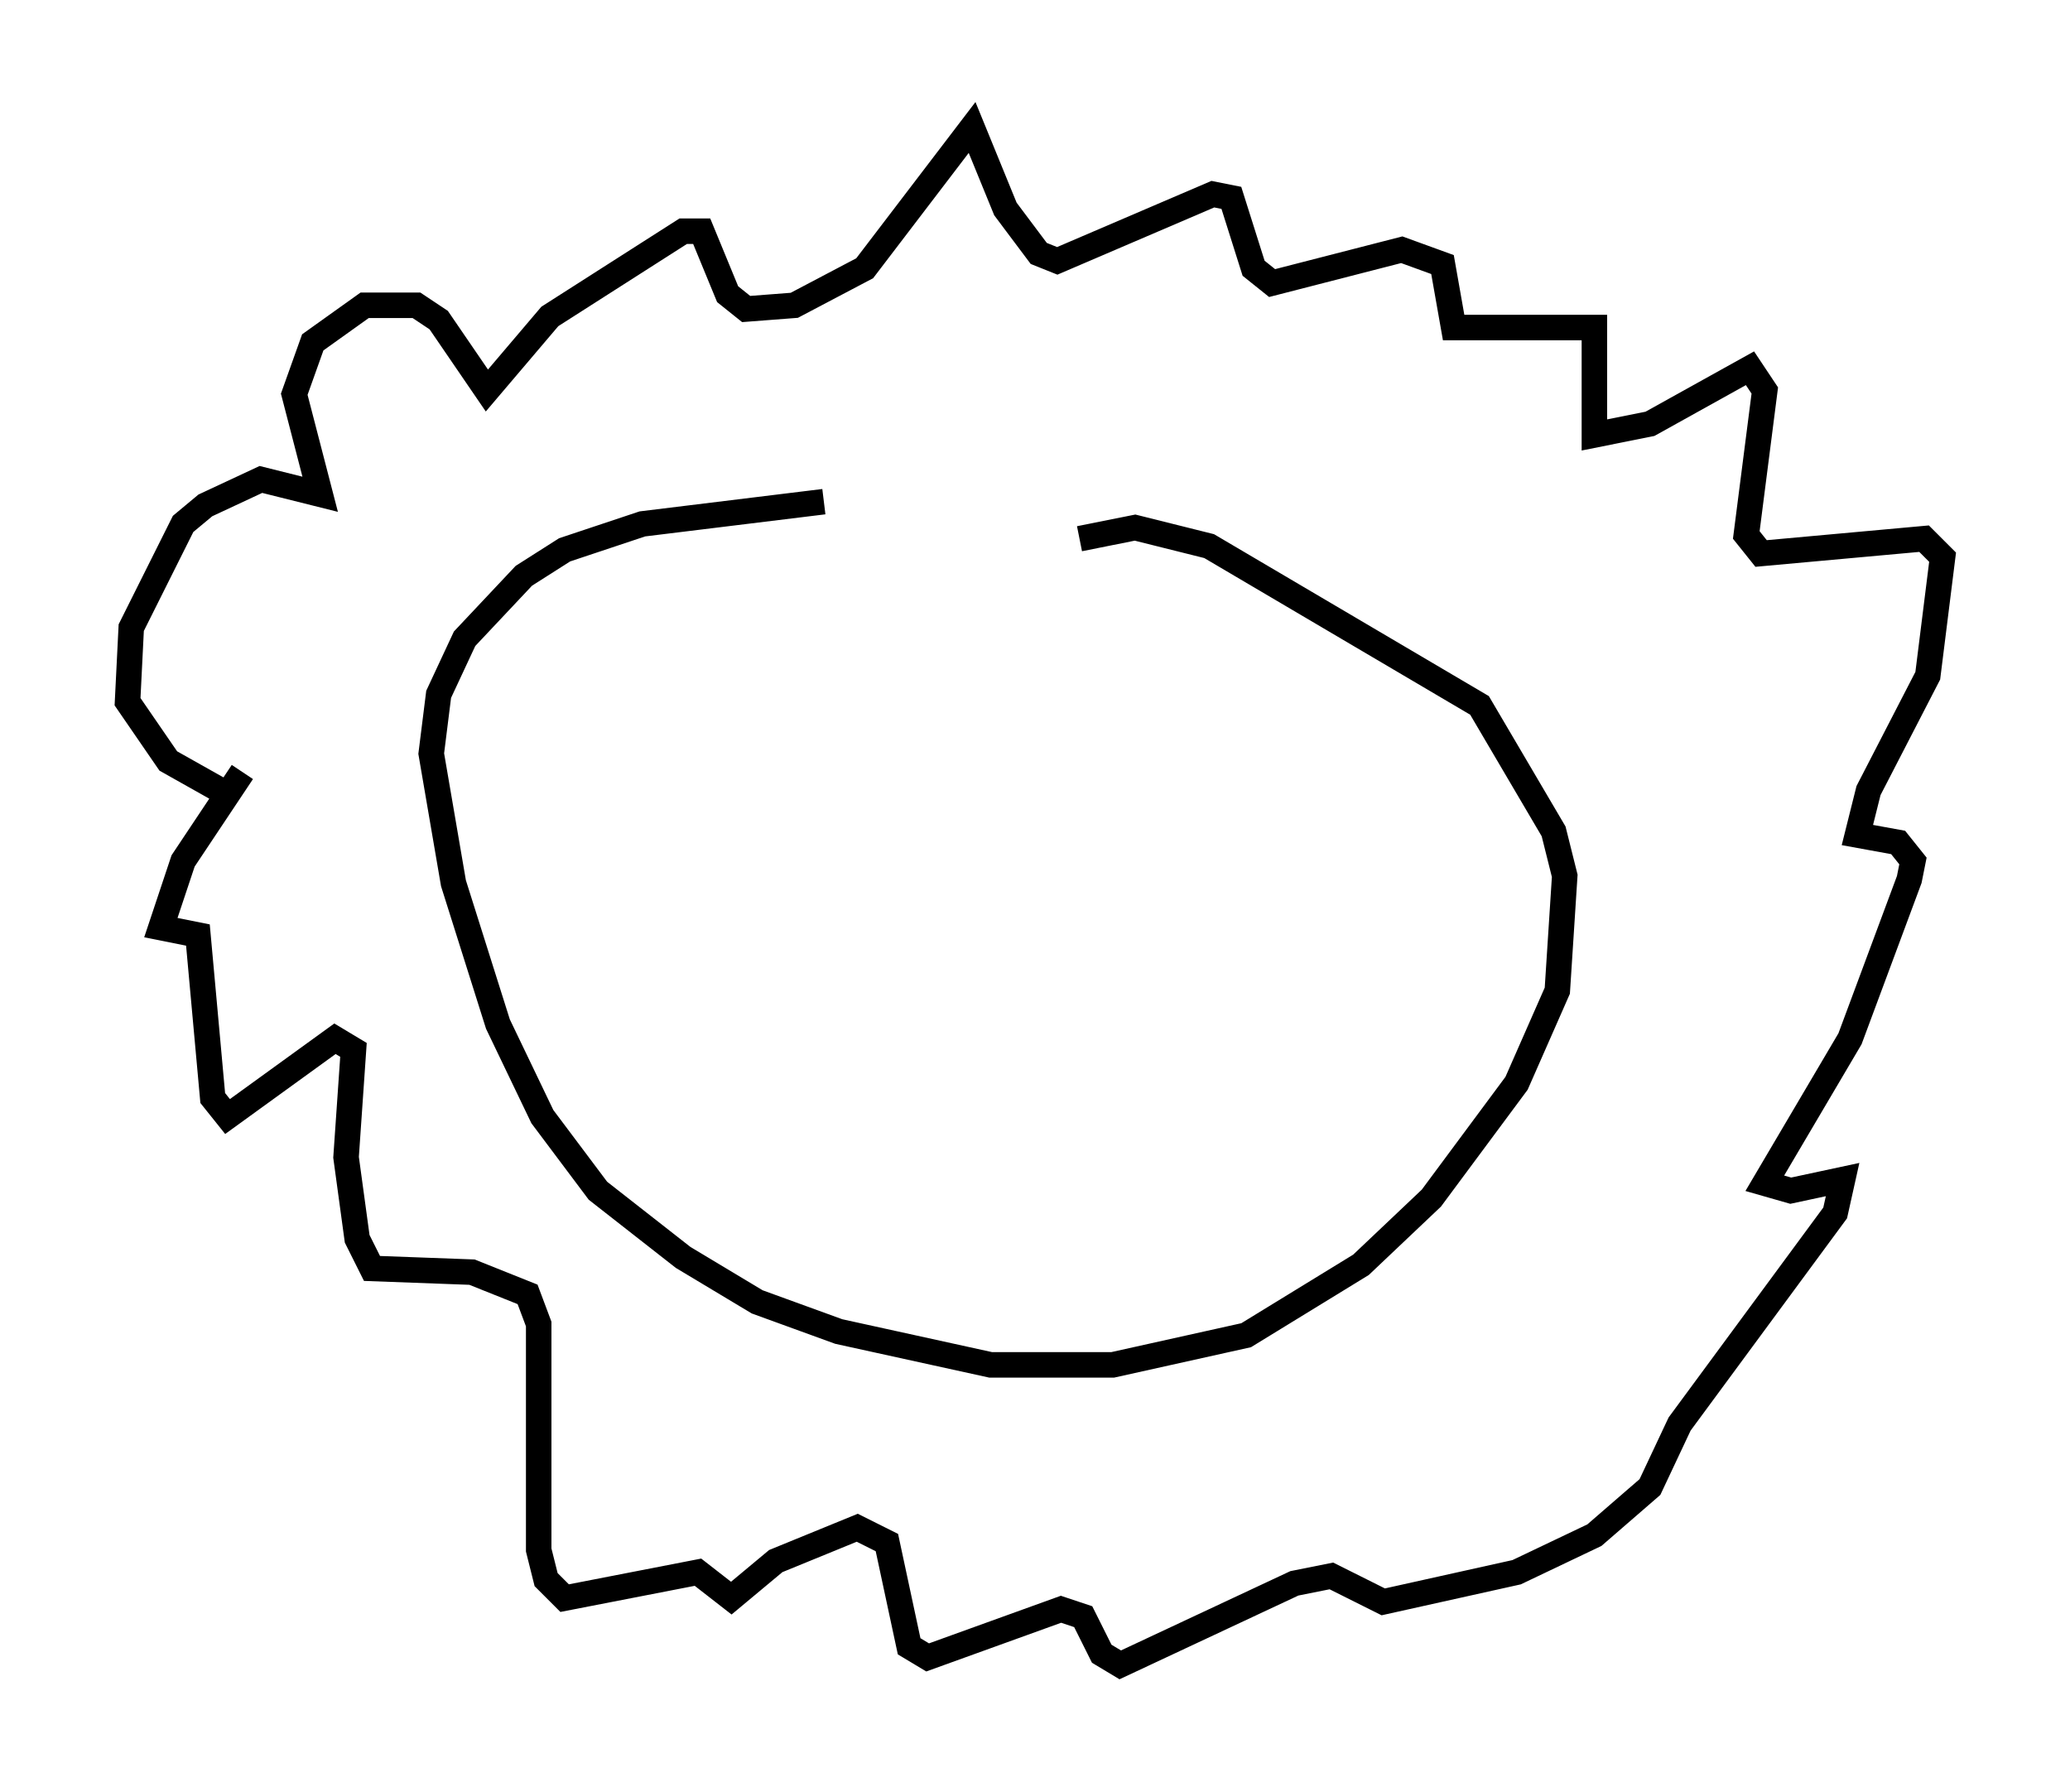 <?xml version="1.0" encoding="utf-8" ?>
<svg baseProfile="full" height="70.279" version="1.1" width="81.173" xmlns="http://www.w3.org/2000/svg" xmlns:ev="http://www.w3.org/2001/xml-events" xmlns:xlink="http://www.w3.org/1999/xlink"><defs /><rect fill="white" height="70.279" width="81.173" x="0" y="0" /><path d="M41.313, 20.832 m-9.006, -1.162 l-7.117, 0.872 -3.05, 1.017 l-1.598, 1.017 -2.324, 2.469 l-1.017, 2.179 -0.291, 2.324 l0.872, 5.084 1.743, 5.52 l1.743, 3.631 2.179, 2.905 l3.341, 2.615 2.905, 1.743 l3.196, 1.162 5.955, 1.307 l4.793, 0.0 5.229, -1.162 l4.503, -2.76 2.76, -2.615 l3.341, -4.503 1.598, -3.631 l0.291, -4.503 -0.436, -1.743 l-2.905, -4.939 -10.603, -6.246 l-2.905, -0.726 -2.179, 0.436 m-33.408, 10.022 l-2.324, -1.307 -1.598, -2.324 l0.145, -2.905 2.034, -4.067 l0.872, -0.726 2.179, -1.017 l2.324, 0.581 -1.017, -3.922 l0.726, -2.034 2.034, -1.453 l2.034, 0.0 0.872, 0.581 l1.888, 2.76 2.469, -2.905 l5.229, -3.341 0.726, 0.0 l1.017, 2.469 0.726, 0.581 l1.888, -0.145 2.76, -1.453 l4.212, -5.52 1.307, 3.196 l1.307, 1.743 0.726, 0.291 l6.101, -2.615 0.726, 0.145 l0.872, 2.76 0.726, 0.581 l5.084, -1.307 1.598, 0.581 l0.436, 2.469 5.52, 0.0 l0.0, 4.212 2.179, -0.436 l3.922, -2.179 0.581, 0.872 l-0.726, 5.665 0.581, 0.726 l6.391, -0.581 0.726, 0.726 l-0.581, 4.648 -2.324, 4.503 l-0.436, 1.743 1.598, 0.291 l0.581, 0.726 -0.145, 0.726 l-2.324, 6.246 -3.341, 5.665 l1.017, 0.291 2.034, -0.436 l-0.291, 1.307 -6.101, 8.279 l-1.162, 2.469 -2.179, 1.888 l-3.05, 1.453 -5.229, 1.162 l-2.034, -1.017 -1.453, 0.291 l-6.827, 3.196 -0.726, -0.436 l-0.726, -1.453 -0.872, -0.291 l-5.229, 1.888 -0.726, -0.436 l-0.872, -4.067 -1.162, -0.581 l-3.196, 1.307 -1.743, 1.453 l-1.307, -1.017 -5.229, 1.017 l-0.726, -0.726 -0.291, -1.162 l0.0, -8.86 -0.436, -1.162 l-2.179, -0.872 -3.922, -0.145 l-0.581, -1.162 -0.436, -3.196 l0.291, -4.212 -0.726, -0.436 l-4.212, 3.05 -0.581, -0.726 l-0.581, -6.391 -1.453, -0.291 l0.872, -2.615 2.324, -3.486 " fill="none" stroke="black" stroke-width="1" /></svg>